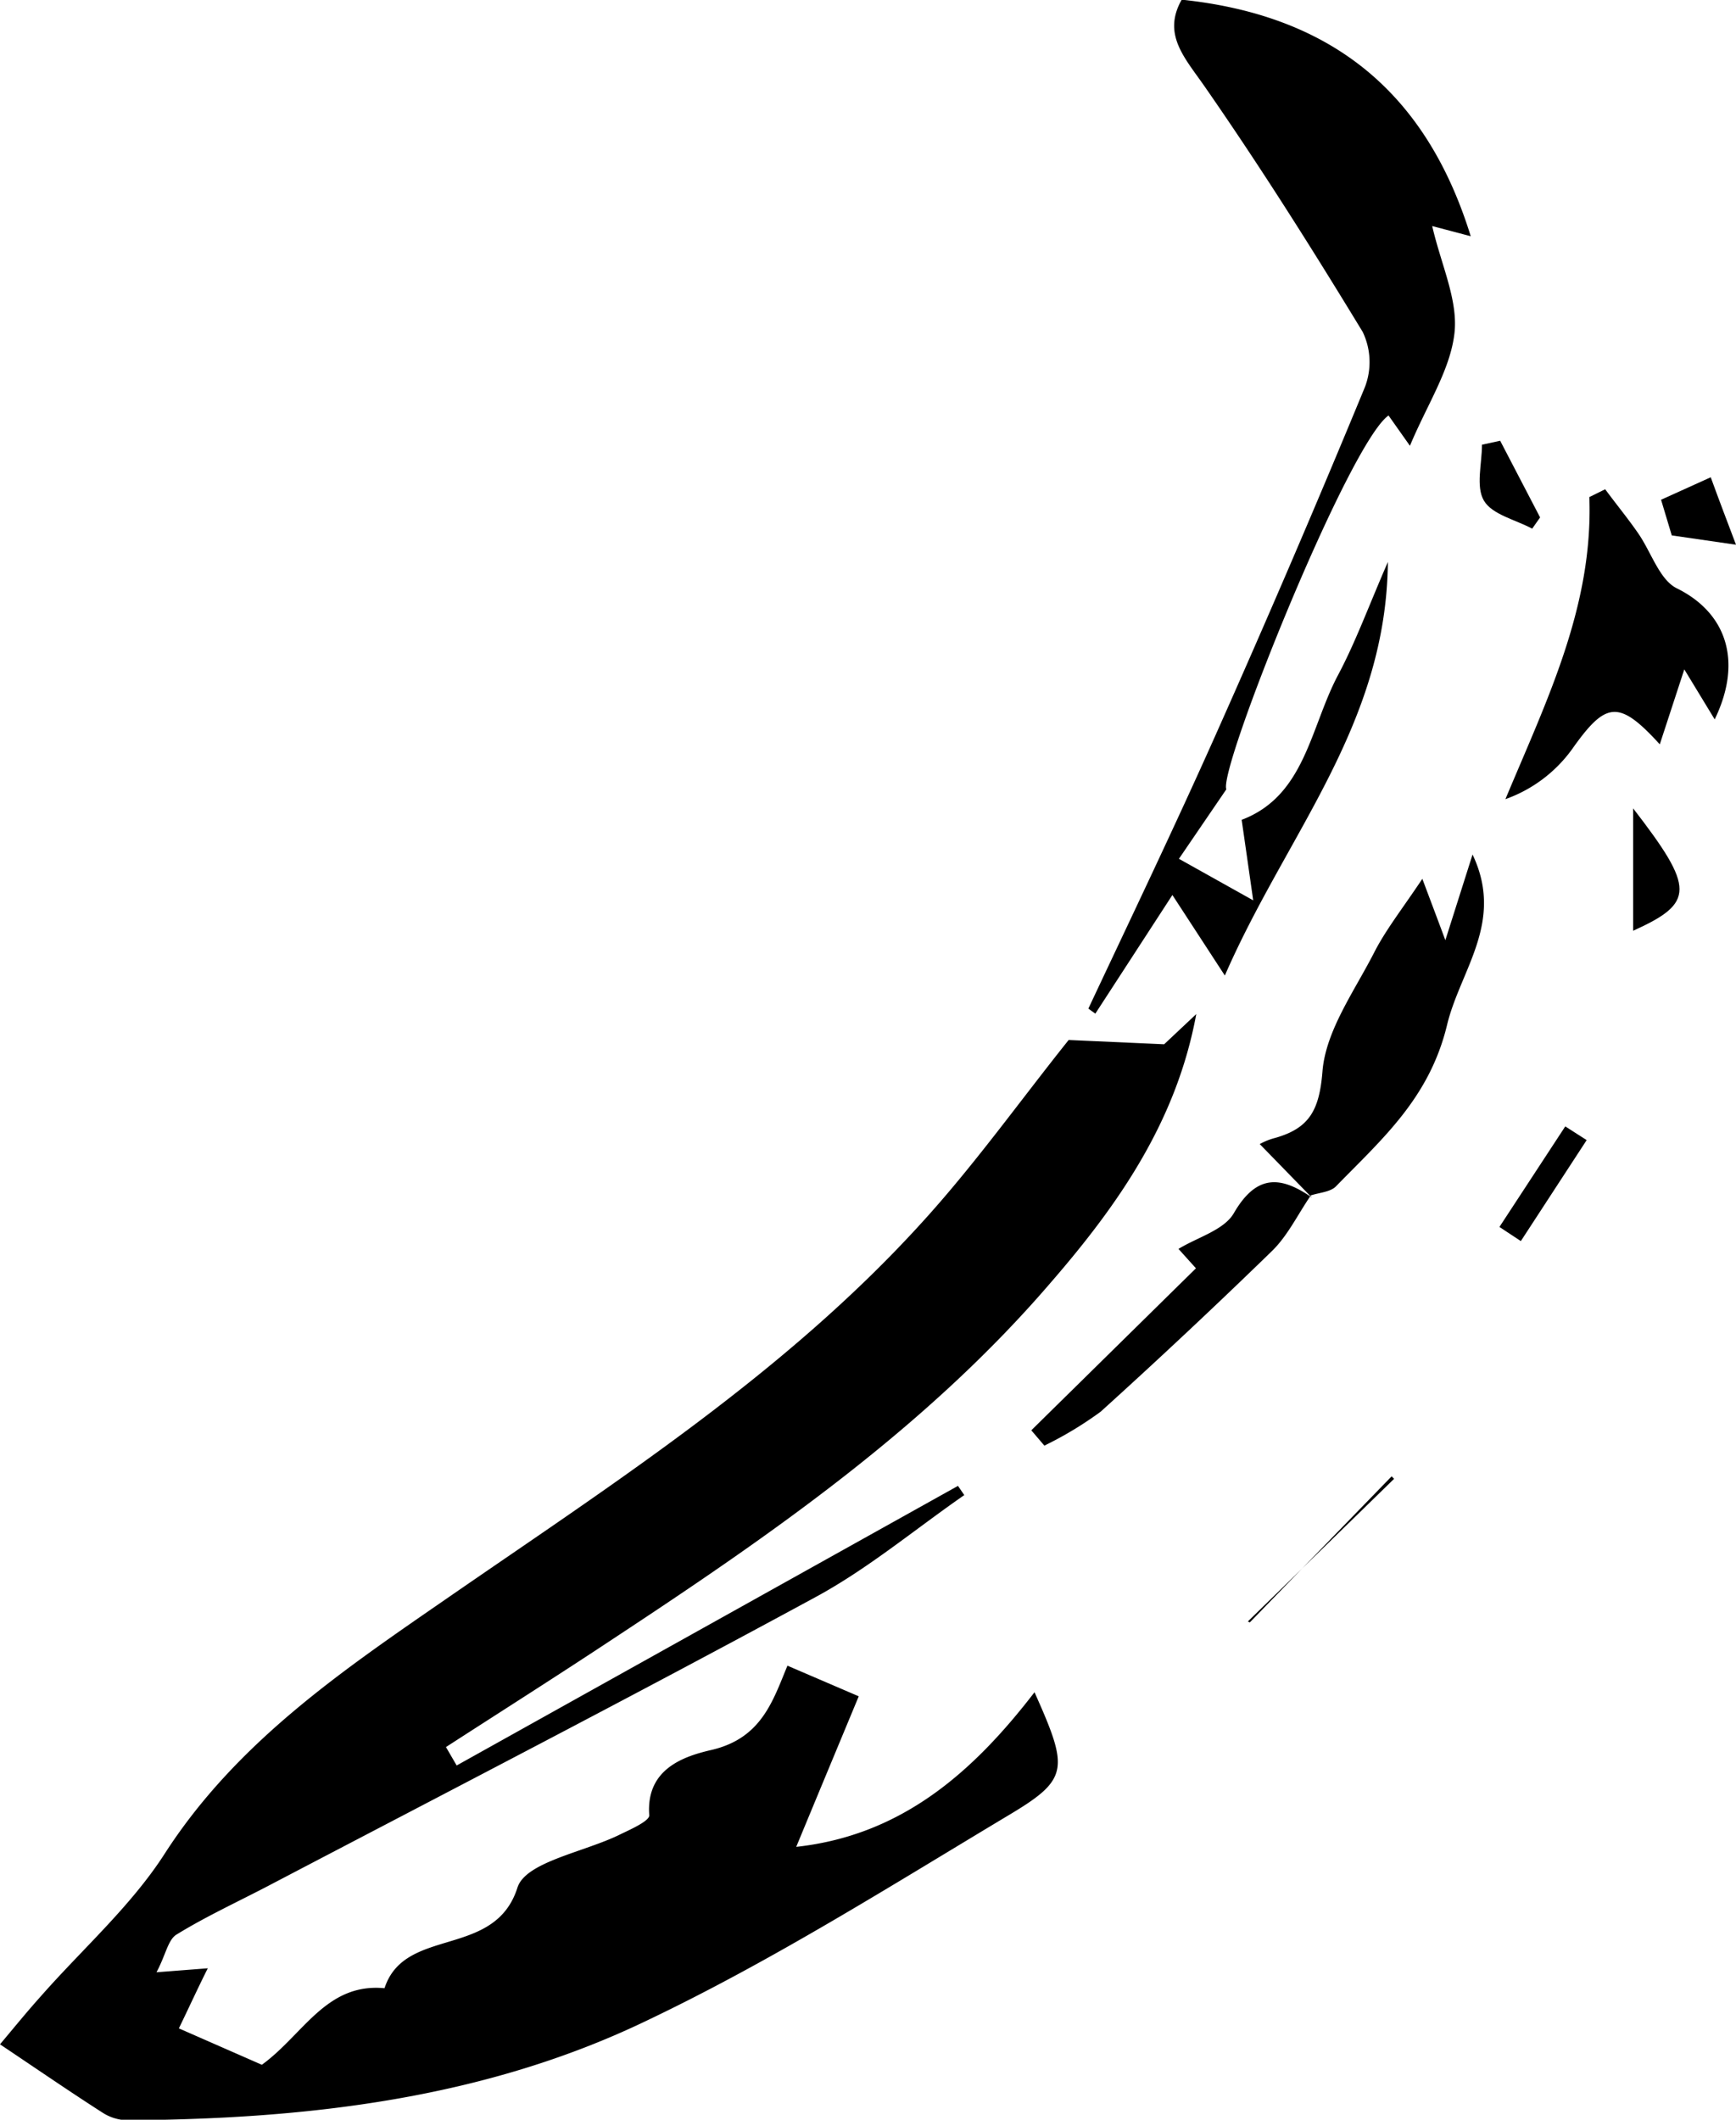 <svg xmlns="http://www.w3.org/2000/svg" viewBox="0 0 162.17 197.95"><g id="Layer_2" data-name="Layer 2"><g id="Layer_1-2" data-name="Layer 1"><path d="M99.83,97.12l8.92.4,3-2.82c-1.84,10-7.26,17.76-13.53,25C86.6,133.26,72.08,143.29,57.34,153c-5.19,3.44-10.45,6.77-15.68,10.15l1,1.72,46.83-26.11.59.86c-4.63,3.21-9,6.88-13.92,9.54-16.89,9.16-34,18-51,26.9-2.9,1.52-5.89,2.89-8.67,4.6-.8.49-1,1.89-1.87,3.52l4.79-.37c-1,2-1.74,3.63-2.7,5.61l7.75,3.4c3.87-2.8,6-7.67,11.46-7.15,1.9-5.82,10.3-2.72,12.42-9.4.78-2.43,6.33-3.32,9.67-5,1-.48,2.67-1.23,2.64-1.75-.32-4.29,3.15-5.49,5.81-6.1,4.68-1.09,5.73-4.57,7.1-7.87l6.66,2.86c-1.84,4.43-3.77,9.06-5.84,14.06,9.83-1.08,16.49-6.94,22.26-14.44,3.19,7.14,3.24,8.1-2.31,11.42-11.15,6.68-22.19,13.66-33.9,19.24C45.26,196,28.67,197.9,11.9,198a4.42,4.42,0,0,1-2.26-.67c-3-1.92-5.94-3.94-9.64-6.42,1.23-1.46,2.48-3,3.79-4.46C7.7,182,12.25,178,15.41,173.07c6.74-10.44,16.66-17.12,26.51-23.92,15.48-10.69,31.37-20.88,44.15-34.93C91,108.82,95.25,102.85,99.83,97.12Z"/><path d="M114.56,73.71l-4.43,6.49,6.94,3.88c-.46-3.2-.74-5.19-1.08-7.52,5.93-2.24,6.4-8.61,9-13.51,1.64-3.08,2.84-6.39,4.66-10.57-.15,15.28-9.48,25.4-15.23,38.62l-4.9-7.52-7.2,11.08-.65-.47c4-8.51,8.07-17,11.89-25.56q7.2-16.14,13.94-32.47A6.52,6.52,0,0,0,127.3,31c-4.72-7.76-9.57-15.45-14.75-22.9-1.87-2.7-4-4.88-2.16-8.13,13.74,1.44,22.76,8.39,27,22.09l-3.6-.95c.83,3.61,2.43,6.91,2.08,10-.39,3.44-2.56,6.68-4.16,10.52l-2-2.83C126,41.4,113.79,71.85,114.56,73.71Z"/><path d="M122.55,111.84l-4.87-5a6.15,6.15,0,0,1,1.46-.58c3.18-.91,4.11-2.59,4.4-6.21.31-3.82,3-7.51,4.85-11.14,1.08-2.1,2.58-4,4.48-6.84.75,2,1.29,3.42,2.15,5.73l2.54-8c3,6.31-1.14,10.76-2.38,15.91-1.65,6.85-6.08,10.66-10.37,15.07-.53.55-1.59.59-2.4.87Z"/><path d="M160.18,67.18l-2.84-4.67-2.29,7c-3.85-4.22-5.05-4-8.22.49a13.09,13.09,0,0,1-6.2,4.63c3.87-9.26,8.21-18,7.84-28.21l1.48-.73c1,1.36,2.09,2.68,3.06,4.08,1.22,1.74,2,4.35,3.61,5.16C161.19,57.17,162.86,61.64,160.18,67.18Z"/><path d="M122.41,111.7c-1.18,1.72-2.12,3.7-3.59,5.13q-7.86,7.64-16,15A34,34,0,0,1,97.56,135l-1.22-1.43,15.38-15.13-1.63-1.81c1.78-1.09,4.26-1.76,5.17-3.34,2.1-3.62,4.34-3.51,7.29-1.46Z"/><path d="M152.56,75.49c5.78,7.48,5.77,8.82,0,11.43Z"/><path d="M143.13,49.37c-1.56-.84-3.74-1.31-4.51-2.62s-.18-3.44-.18-5.22l1.7-.37,3.73,7.16Z"/><path d="M148.22,106.47l-6.15,9.43-2-1.32,6.15-9.39Z"/><path d="M162.17,50.87l-6-.87-1-3.33,4.64-2.1C160.61,46.77,161.4,48.83,162.17,50.87Z"/><path d="M116.75,151.51,130,137.87l.23.23-13.66,13.32Z"/></g></g></svg>
